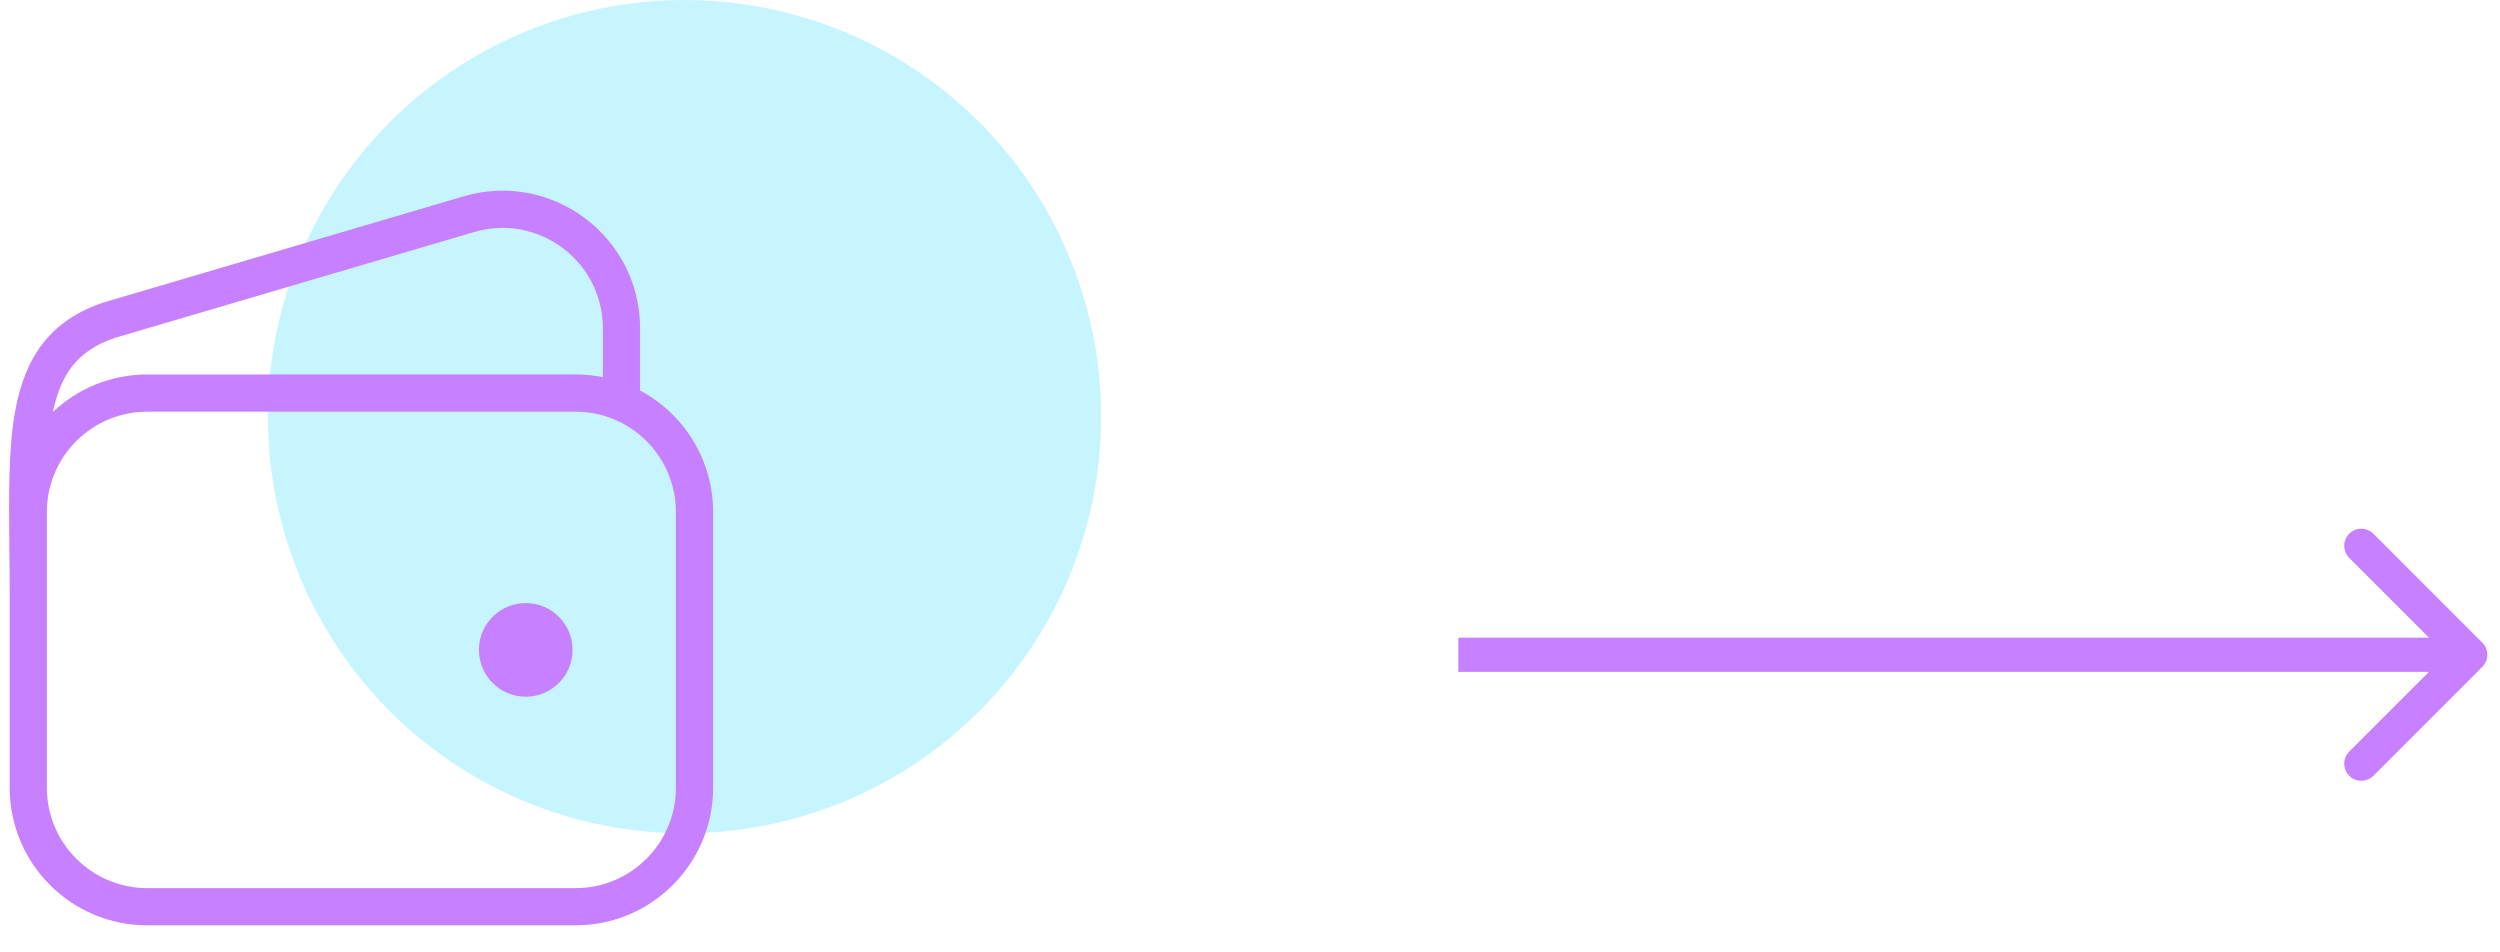 <svg width="84" height="32" viewBox="0 0 84 32" fill="none" xmlns="http://www.w3.org/2000/svg">
<path d="M83.406 22.407C83.631 22.182 83.631 21.818 83.406 21.593L79.747 17.934C79.523 17.71 79.159 17.71 78.934 17.934C78.71 18.159 78.71 18.523 78.934 18.747L82.187 22L78.934 25.253C78.71 25.477 78.71 25.841 78.934 26.066C79.159 26.29 79.523 26.29 79.747 26.066L83.406 22.407ZM49 22.575L83 22.575L83 21.425L49 21.425L49 22.575Z" fill="#C780FF"/>
<circle cx="23" cy="14" r="14" fill="#00D1FF" fill-opacity="0.22"/>
<path fill-rule="evenodd" clip-rule="evenodd" d="M20.257 11.034C20.257 8.78 18.09 7.159 15.928 7.797L3.881 11.347C3.193 11.573 2.739 11.903 2.421 12.314C2.12 12.702 1.913 13.201 1.778 13.841C2.606 13.06 3.722 12.582 4.95 12.582H19.336C19.651 12.582 19.959 12.613 20.257 12.673V11.034ZM0.325 19.944H0.325V26.466C0.325 29.021 2.396 31.091 4.95 31.091H19.336C21.89 31.091 23.961 29.021 23.961 26.466V17.207C23.961 15.437 22.967 13.899 21.507 13.122V11.034C21.507 7.945 18.537 5.724 15.574 6.598L3.518 10.151L3.51 10.153L3.501 10.156C2.606 10.449 1.925 10.911 1.432 11.549C0.945 12.179 0.673 12.938 0.517 13.773C0.28 15.047 0.296 16.634 0.314 18.416C0.32 18.911 0.325 19.421 0.325 19.944ZM4.95 13.832C3.086 13.832 1.575 15.343 1.575 17.206V26.466C1.575 28.33 3.086 29.841 4.95 29.841H19.336C21.2 29.841 22.711 28.33 22.711 26.466V17.207C22.711 15.343 21.2 13.832 19.336 13.832H4.95ZM17.665 23.409C18.534 23.409 19.238 22.705 19.238 21.836C19.238 20.968 18.534 20.263 17.665 20.263C16.797 20.263 16.092 20.968 16.092 21.836C16.092 22.705 16.797 23.409 17.665 23.409Z" fill="#C780FF"/>
</svg>
